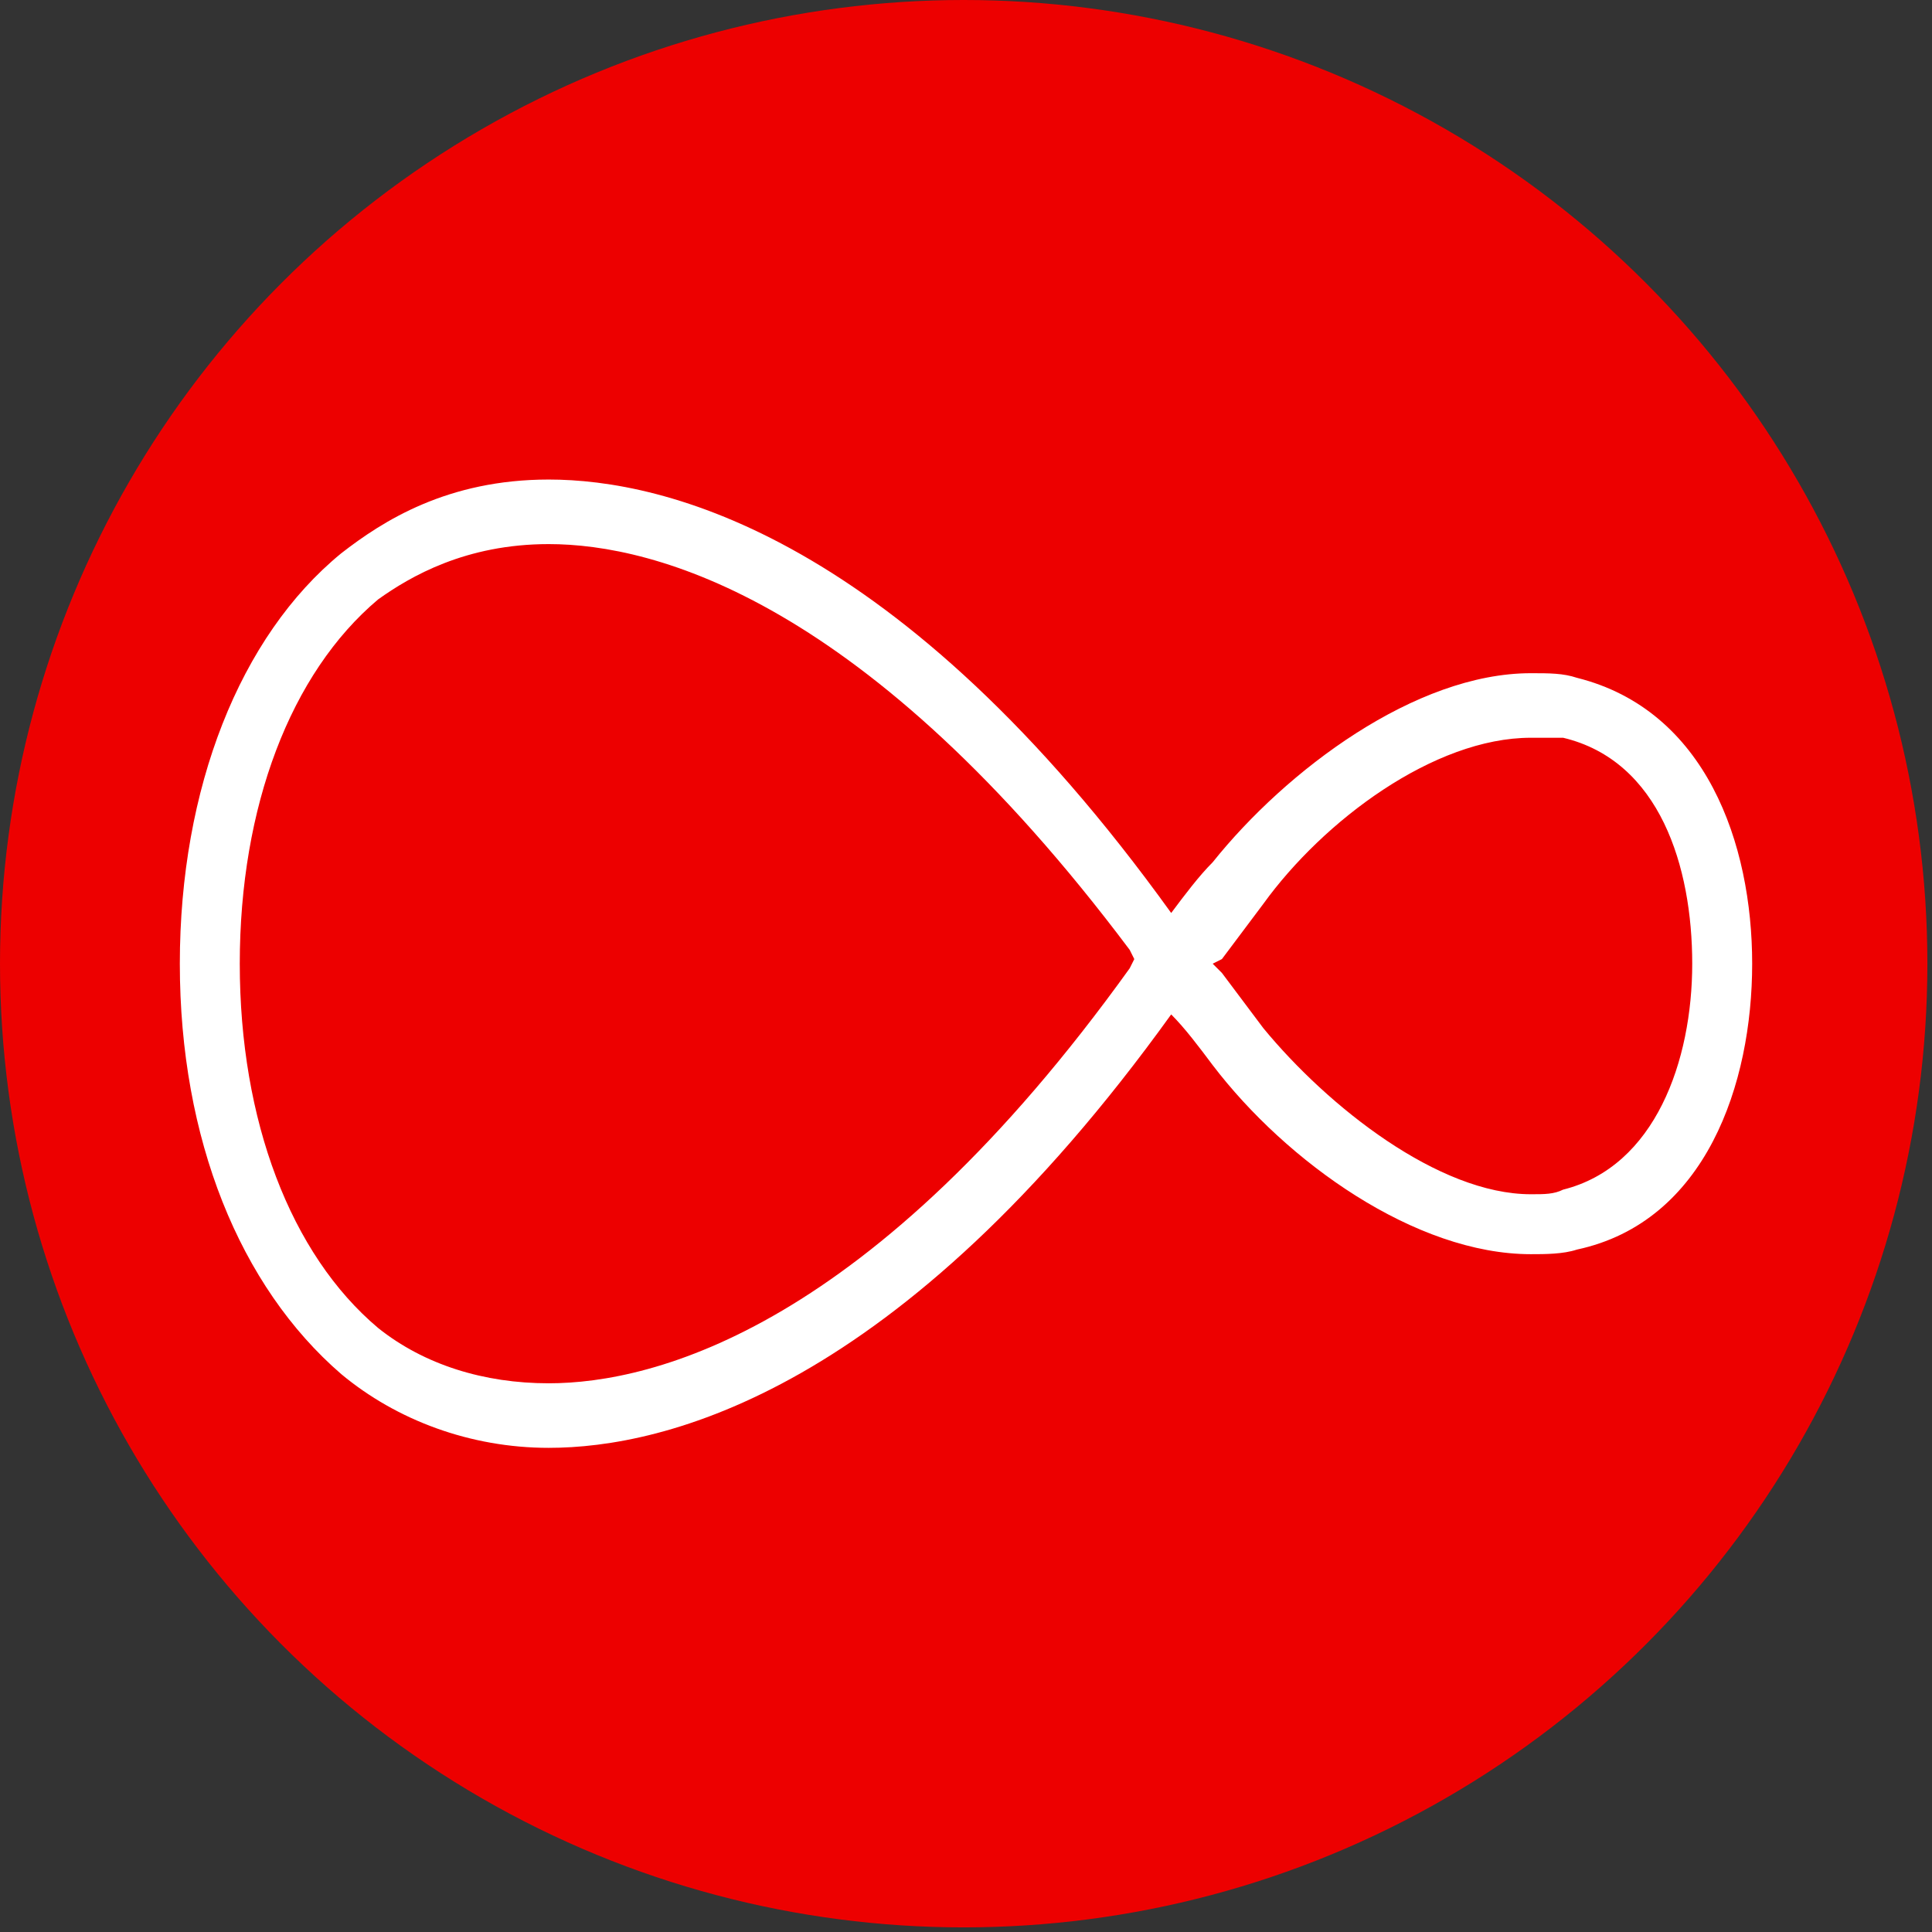<?xml version="1.0" encoding="utf-8"?>
<!-- Generator: Adobe Illustrator 20.0.0, SVG Export Plug-In . SVG Version: 6.00 Build 0)  -->
<svg version="1.1" id="Layer_1" xmlns="http://www.w3.org/2000/svg" xmlns:xlink="http://www.w3.org/1999/xlink" x="0px" y="0px"
	 viewBox="0 0 41.9 41.9" style="enable-background:new 0 0 41.9 41.9;" xml:space="preserve">
<rect x="0" y="0" width="41.9" height="41.9" fill="#333333" stroke="none"/>
<style type="text/css">
	.st0{fill:#ED0000;}
	.st1{fill:#FFFFFF;}
</style>
<circle class="st0" cx="20.9" cy="20.9" r="20.9"/>
<g>
	<g>
		<path class="st1" d="M11.9,31.4c-1.7,0-3.3-0.6-4.5-1.6c-2.2-1.9-3.5-5.1-3.5-8.9c0-3.8,1.3-7.1,3.5-8.9c0.9-0.7,2.3-1.6,4.5-1.6
			c2.5,0,7.6,1.2,13.5,9.4c0.3-0.4,0.6-0.8,0.9-1.1c1.6-2,4.4-4.1,6.9-4.1c0.4,0,0.7,0,1,0.1c2.8,0.7,3.8,3.6,3.8,6.2
			c0,2.6-1,5.6-3.8,6.2c-0.3,0.1-0.7,0.1-1,0.1c-2.5,0-5.3-2-6.9-4.1c-0.3-0.4-0.6-0.8-0.9-1.1C19.5,30.2,14.4,31.4,11.9,31.4z
			 M11.9,11.8c-1.8,0-3,0.7-3.7,1.2c-1.9,1.6-3,4.5-3,7.9c0,3.4,1.1,6.3,3,7.9c1,0.8,2.3,1.2,3.7,1.2c2.3,0,7-1.2,12.6-9l0.1-0.2
			l-0.1-0.2C18.8,13,14.2,11.8,11.9,11.8z M26.3,20.9l0.2,0.2c0.3,0.4,0.6,0.8,0.9,1.2c1.4,1.7,3.8,3.6,5.8,3.6c0.3,0,0.5,0,0.7-0.1
			c2-0.5,2.8-2.8,2.8-4.9c0-2.1-0.7-4.4-2.8-4.9C33.7,16,33.5,16,33.2,16c-2.1,0-4.5,1.8-5.8,3.6c-0.3,0.4-0.6,0.8-0.9,1.2
			L26.3,20.9z"/>
	</g>
</g>
</svg>
